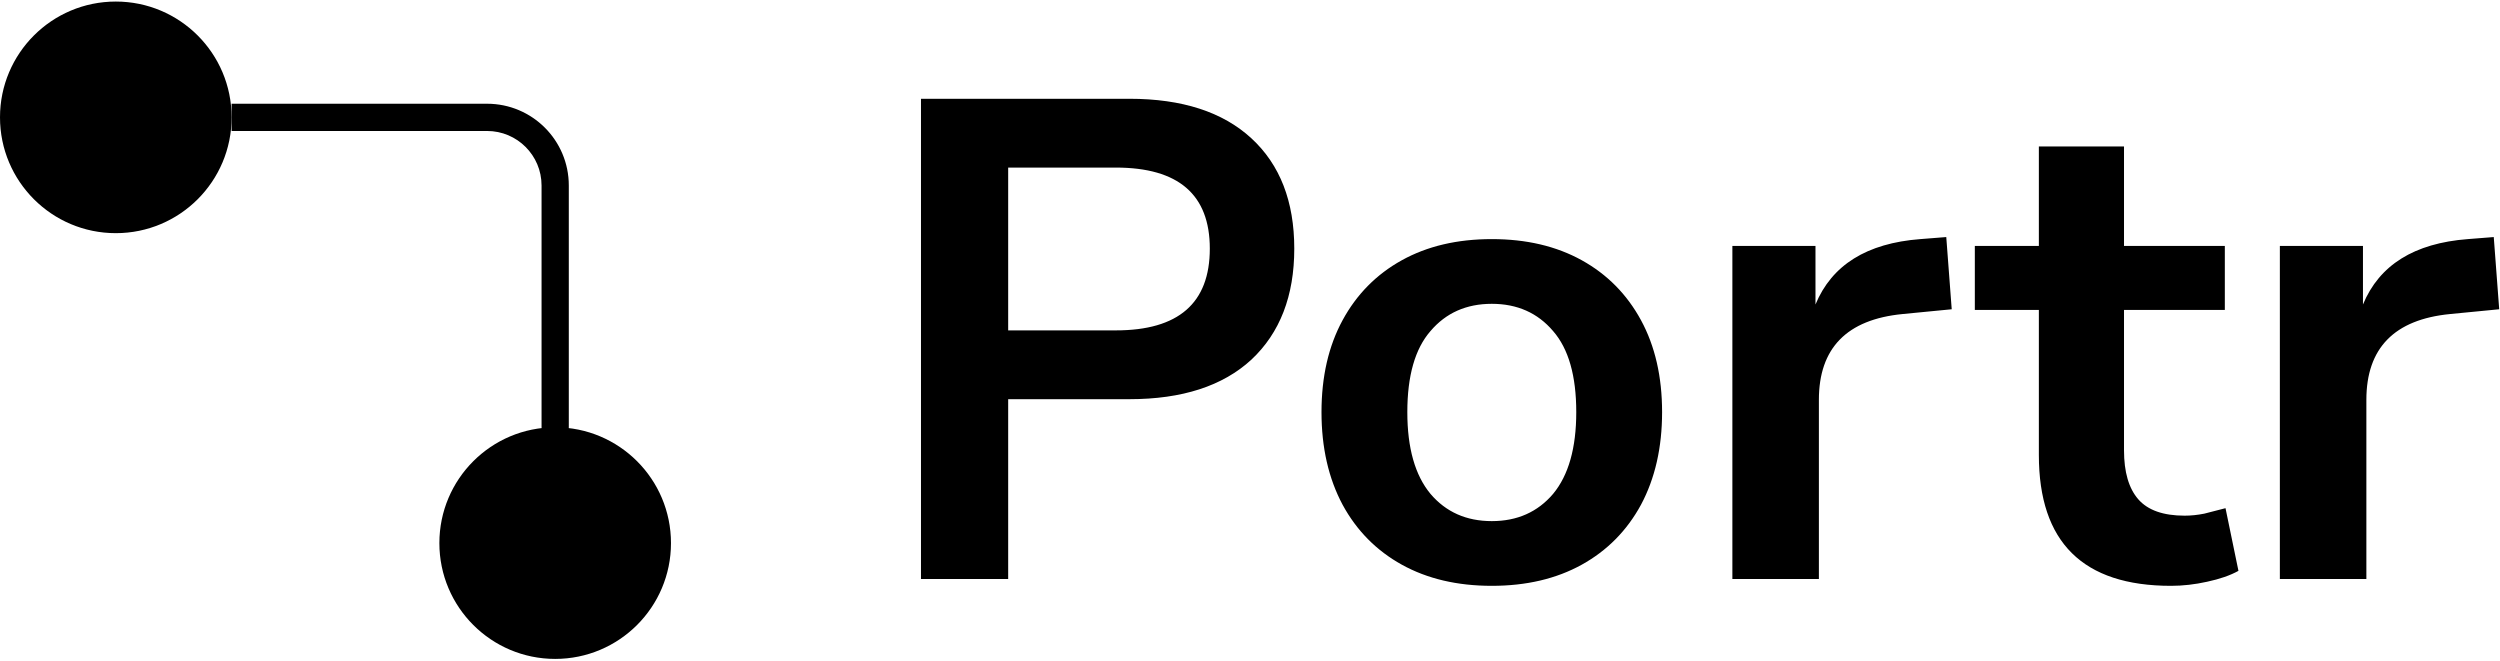 <svg width="734" height="194" viewBox="0 0 734 194" fill="none" xmlns="http://www.w3.org/2000/svg">
	<circle cx="34" cy="34.456" r="34" fill="black" />
	<circle cx="163" cy="159.456" r="34" fill="black" />
	<path d="M159 125.456C159 127.665 160.791 129.456 163 129.456C165.209 129.456 167 127.665 167 125.456L159 125.456ZM68 38.456L143 38.456L143 30.456L68 30.456L68 38.456ZM159 54.456L159 125.456L167 125.456L167 54.456L159 54.456ZM143 38.456C151.837 38.456 159 45.62 159 54.456L167 54.456C167 41.201 156.255 30.456 143 30.456L143 38.456Z" fill="black" />
	<path d="M270.4 170V29H331.6C347.067 29 359 32.867 367.4 40.6C375.8 48.333 380 59.133 380 73C380 86.867 375.8 97.733 367.4 105.6C359 113.333 347.067 117.2 331.6 117.2H296V170H270.4ZM296 97H327.6C346 97 355.2 89 355.2 73C355.2 57.133 346 49.2 327.6 49.2H296V97ZM437.991 172C427.857 172 419.057 169.933 411.591 165.8C404.124 161.667 398.324 155.8 394.191 148.2C390.057 140.467 387.991 131.4 387.991 121C387.991 110.6 390.057 101.6 394.191 94C398.324 86.4 404.124 80.533 411.591 76.4C419.057 72.267 427.857 70.2 437.991 70.2C448.124 70.2 456.924 72.267 464.391 76.4C471.857 80.533 477.657 86.4 481.791 94C485.924 101.6 487.991 110.6 487.991 121C487.991 131.4 485.924 140.467 481.791 148.2C477.657 155.8 471.857 161.667 464.391 165.8C456.924 169.933 448.124 172 437.991 172ZM437.991 153C445.457 153 451.457 150.333 455.991 145C460.524 139.533 462.791 131.533 462.791 121C462.791 110.333 460.524 102.4 455.991 97.2C451.457 91.867 445.457 89.2 437.991 89.2C430.524 89.2 424.524 91.867 419.991 97.2C415.457 102.4 413.191 110.333 413.191 121C413.191 131.533 415.457 139.533 419.991 145C424.524 150.333 430.524 153 437.991 153ZM508.625 170V72.2H533.025V89.4C537.825 77.8 548.092 71.4 563.825 70.2L571.425 69.6L573.025 90.8L558.625 92.2C542.225 93.8 534.025 102.2 534.025 117.4V170H508.625ZM637.409 172C611.543 172 598.609 159.2 598.609 133.6V91H579.809V72.2H598.609V43H623.609V72.2H653.209V91H623.609V132.2C623.609 138.6 625.009 143.4 627.809 146.6C630.609 149.8 635.143 151.4 641.409 151.4C643.276 151.4 645.209 151.2 647.209 150.8C649.209 150.267 651.276 149.733 653.409 149.2L657.209 167.6C654.809 168.933 651.743 170 648.009 170.8C644.409 171.6 640.876 172 637.409 172ZM669.367 170V72.2H693.767V89.4C698.567 77.8 708.834 71.4 724.567 70.2L732.167 69.6L733.767 90.8L719.367 92.2C702.967 93.8 694.767 102.2 694.767 117.4V170H669.367Z" fill="black" />
</svg>
